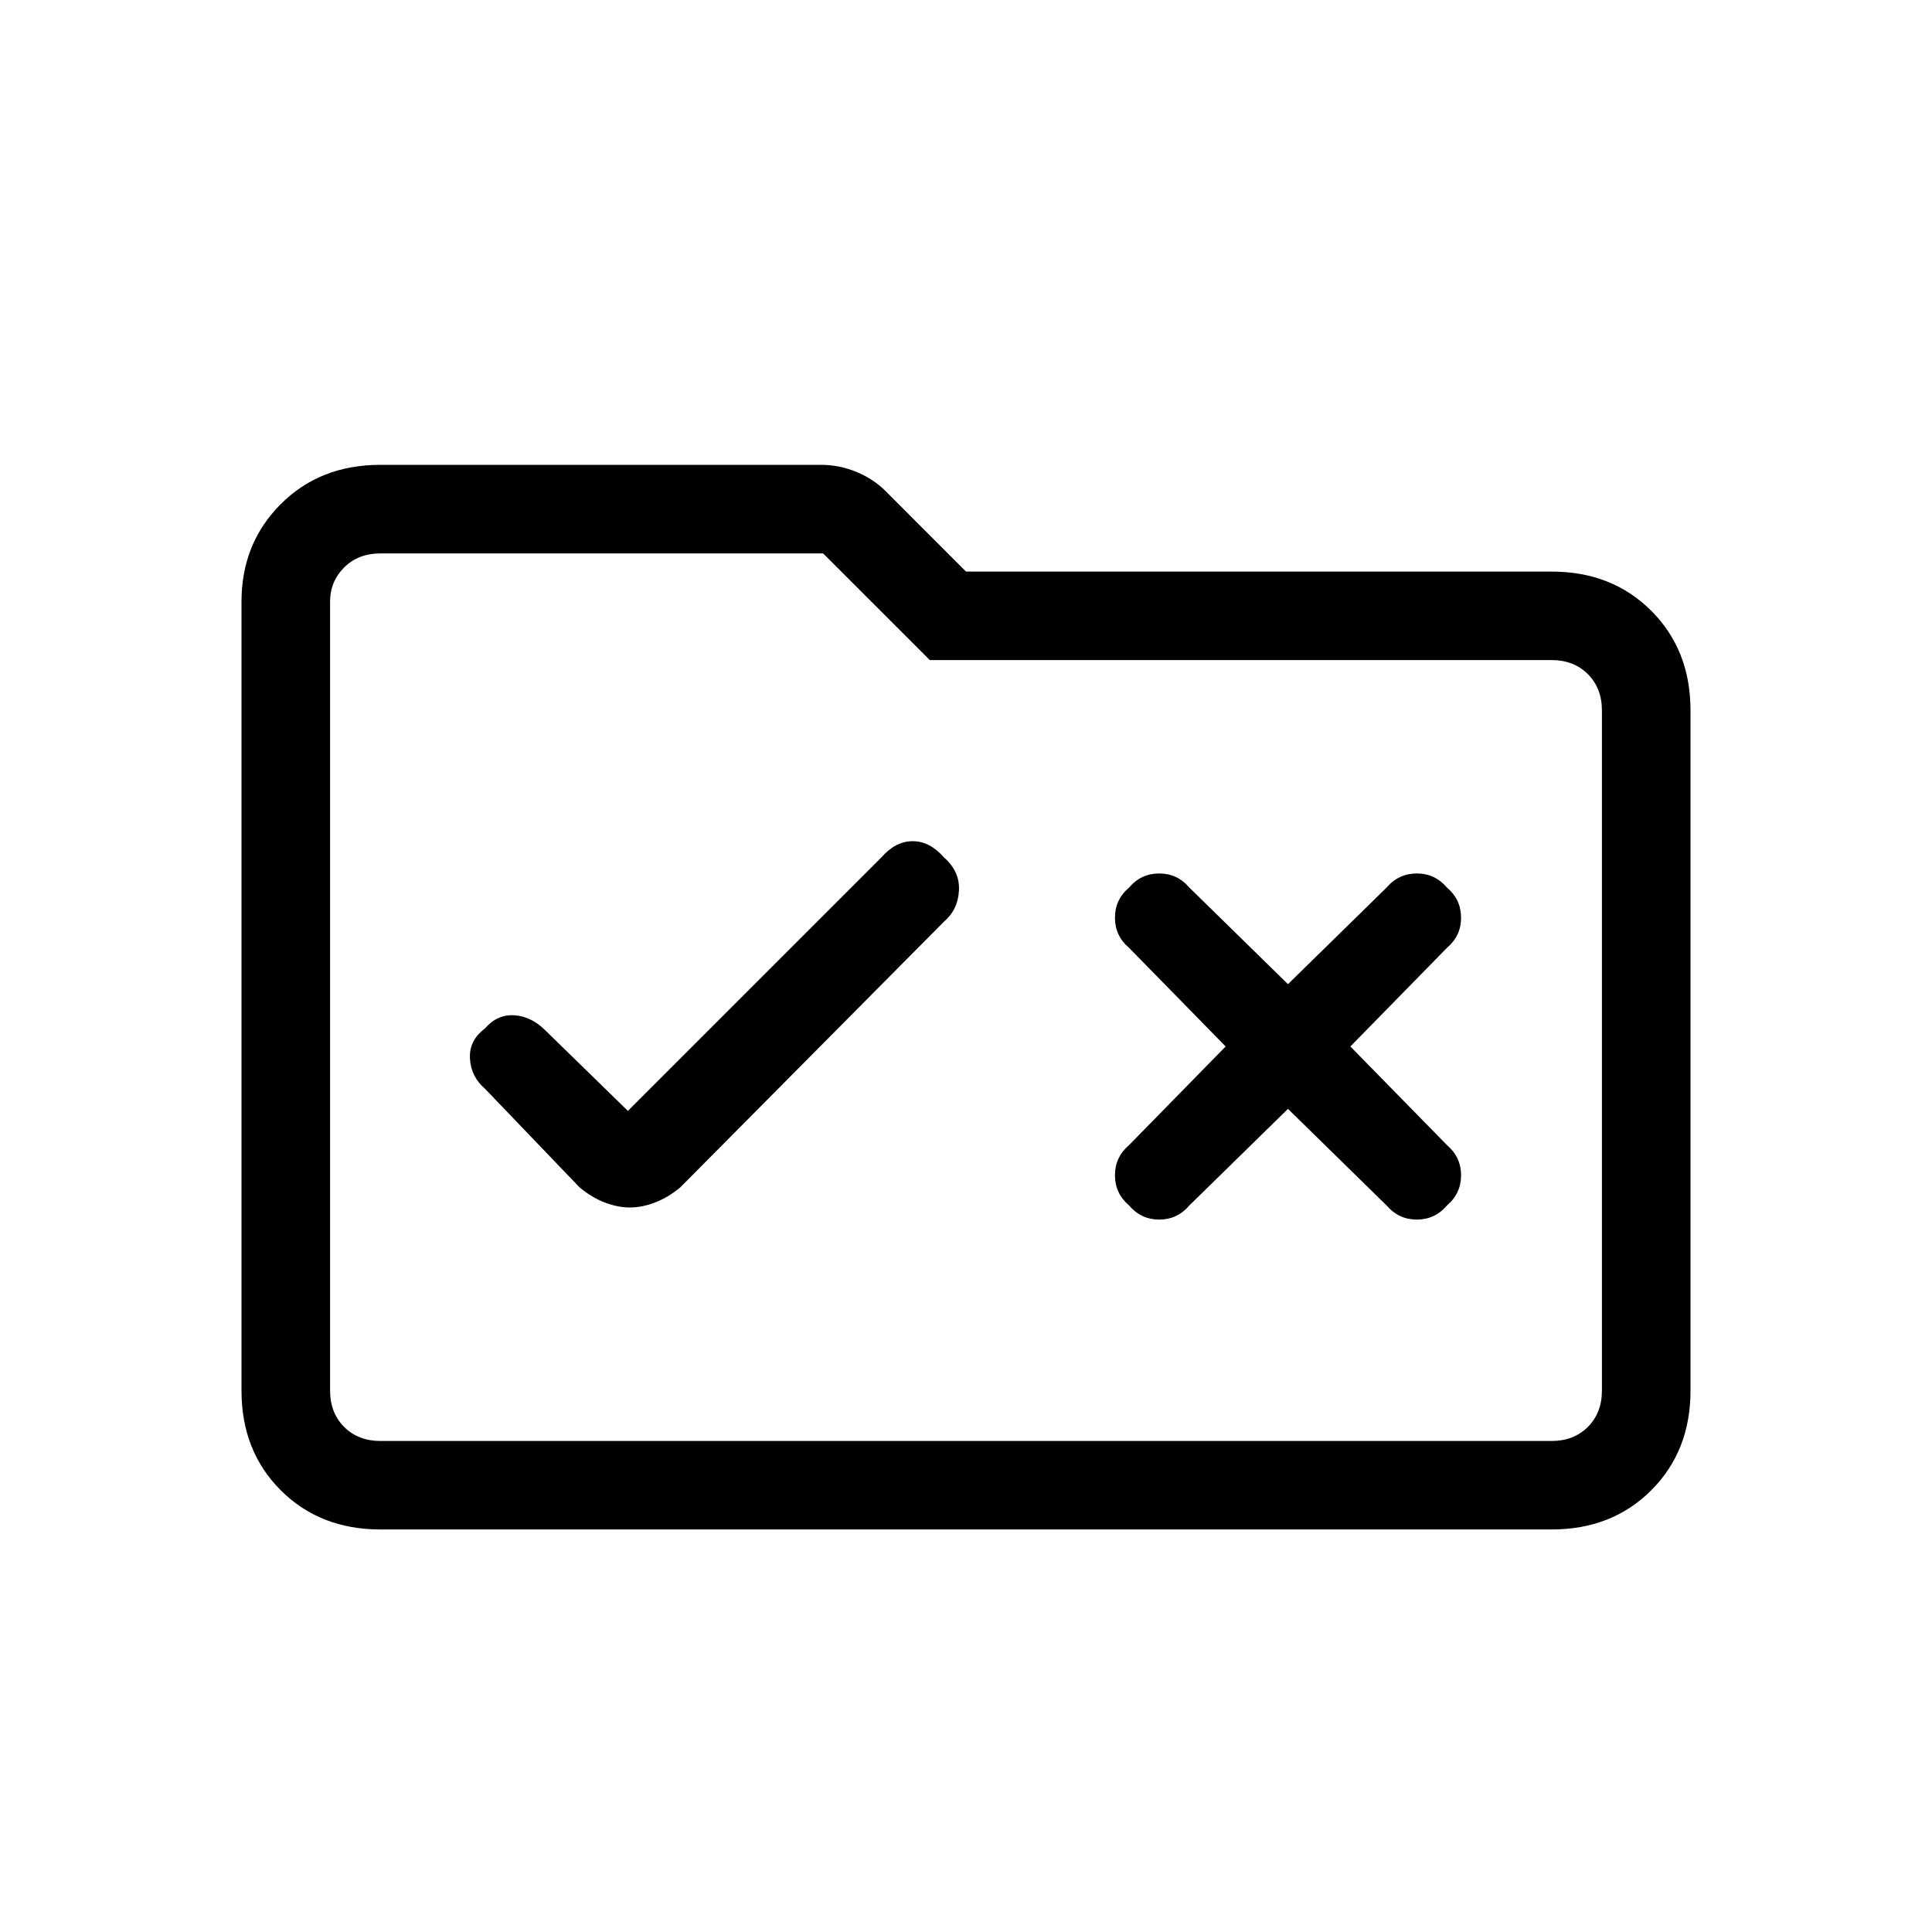 <svg xmlns="http://www.w3.org/2000/svg" height="20" width="20"><path d="M6.521 12.5Q6.646 12.5 6.781 12.448Q6.917 12.396 7.042 12.292L9.771 9.542Q9.917 9.417 9.927 9.219Q9.938 9.021 9.771 8.875Q9.625 8.708 9.448 8.708Q9.271 8.708 9.125 8.875L6.5 11.5L5.646 10.667Q5.5 10.521 5.323 10.51Q5.146 10.5 5.021 10.646Q4.854 10.771 4.865 10.958Q4.875 11.146 5.021 11.271L6 12.292Q6.125 12.396 6.26 12.448Q6.396 12.5 6.521 12.5ZM11.688 12.479Q11.812 12.625 12 12.625Q12.188 12.625 12.312 12.479L13.333 11.479L14.354 12.479Q14.479 12.625 14.667 12.625Q14.854 12.625 14.979 12.479Q15.125 12.354 15.125 12.167Q15.125 11.979 14.979 11.854L13.979 10.833L14.979 9.812Q15.125 9.688 15.125 9.5Q15.125 9.312 14.979 9.188Q14.854 9.042 14.667 9.042Q14.479 9.042 14.354 9.188L13.333 10.188L12.312 9.188Q12.188 9.042 12 9.042Q11.812 9.042 11.688 9.188Q11.542 9.312 11.542 9.5Q11.542 9.688 11.688 9.812L12.688 10.833L11.688 11.854Q11.542 11.979 11.542 12.167Q11.542 12.354 11.688 12.479ZM3.938 15.833Q3.312 15.833 2.906 15.427Q2.5 15.021 2.5 14.396V6.229Q2.5 5.625 2.906 5.219Q3.312 4.812 3.938 4.812H8.5Q8.688 4.812 8.865 4.885Q9.042 4.958 9.167 5.083L10 5.917H16.062Q16.688 5.917 17.094 6.323Q17.5 6.729 17.5 7.354V14.396Q17.5 15.021 17.094 15.427Q16.688 15.833 16.062 15.833ZM3.417 6.229V14.396Q3.417 14.625 3.562 14.771Q3.708 14.917 3.938 14.917H16.062Q16.292 14.917 16.438 14.771Q16.583 14.625 16.583 14.396V7.354Q16.583 7.125 16.438 6.979Q16.292 6.833 16.062 6.833H9.625L8.521 5.729H3.938Q3.708 5.729 3.562 5.875Q3.417 6.021 3.417 6.229ZM3.417 6.229Q3.417 6.021 3.417 5.875Q3.417 5.729 3.417 5.729V6.833Q3.417 6.833 3.417 6.979Q3.417 7.125 3.417 7.354V14.396Q3.417 14.625 3.417 14.771Q3.417 14.917 3.417 14.917Q3.417 14.917 3.417 14.771Q3.417 14.625 3.417 14.396Z"/></svg>